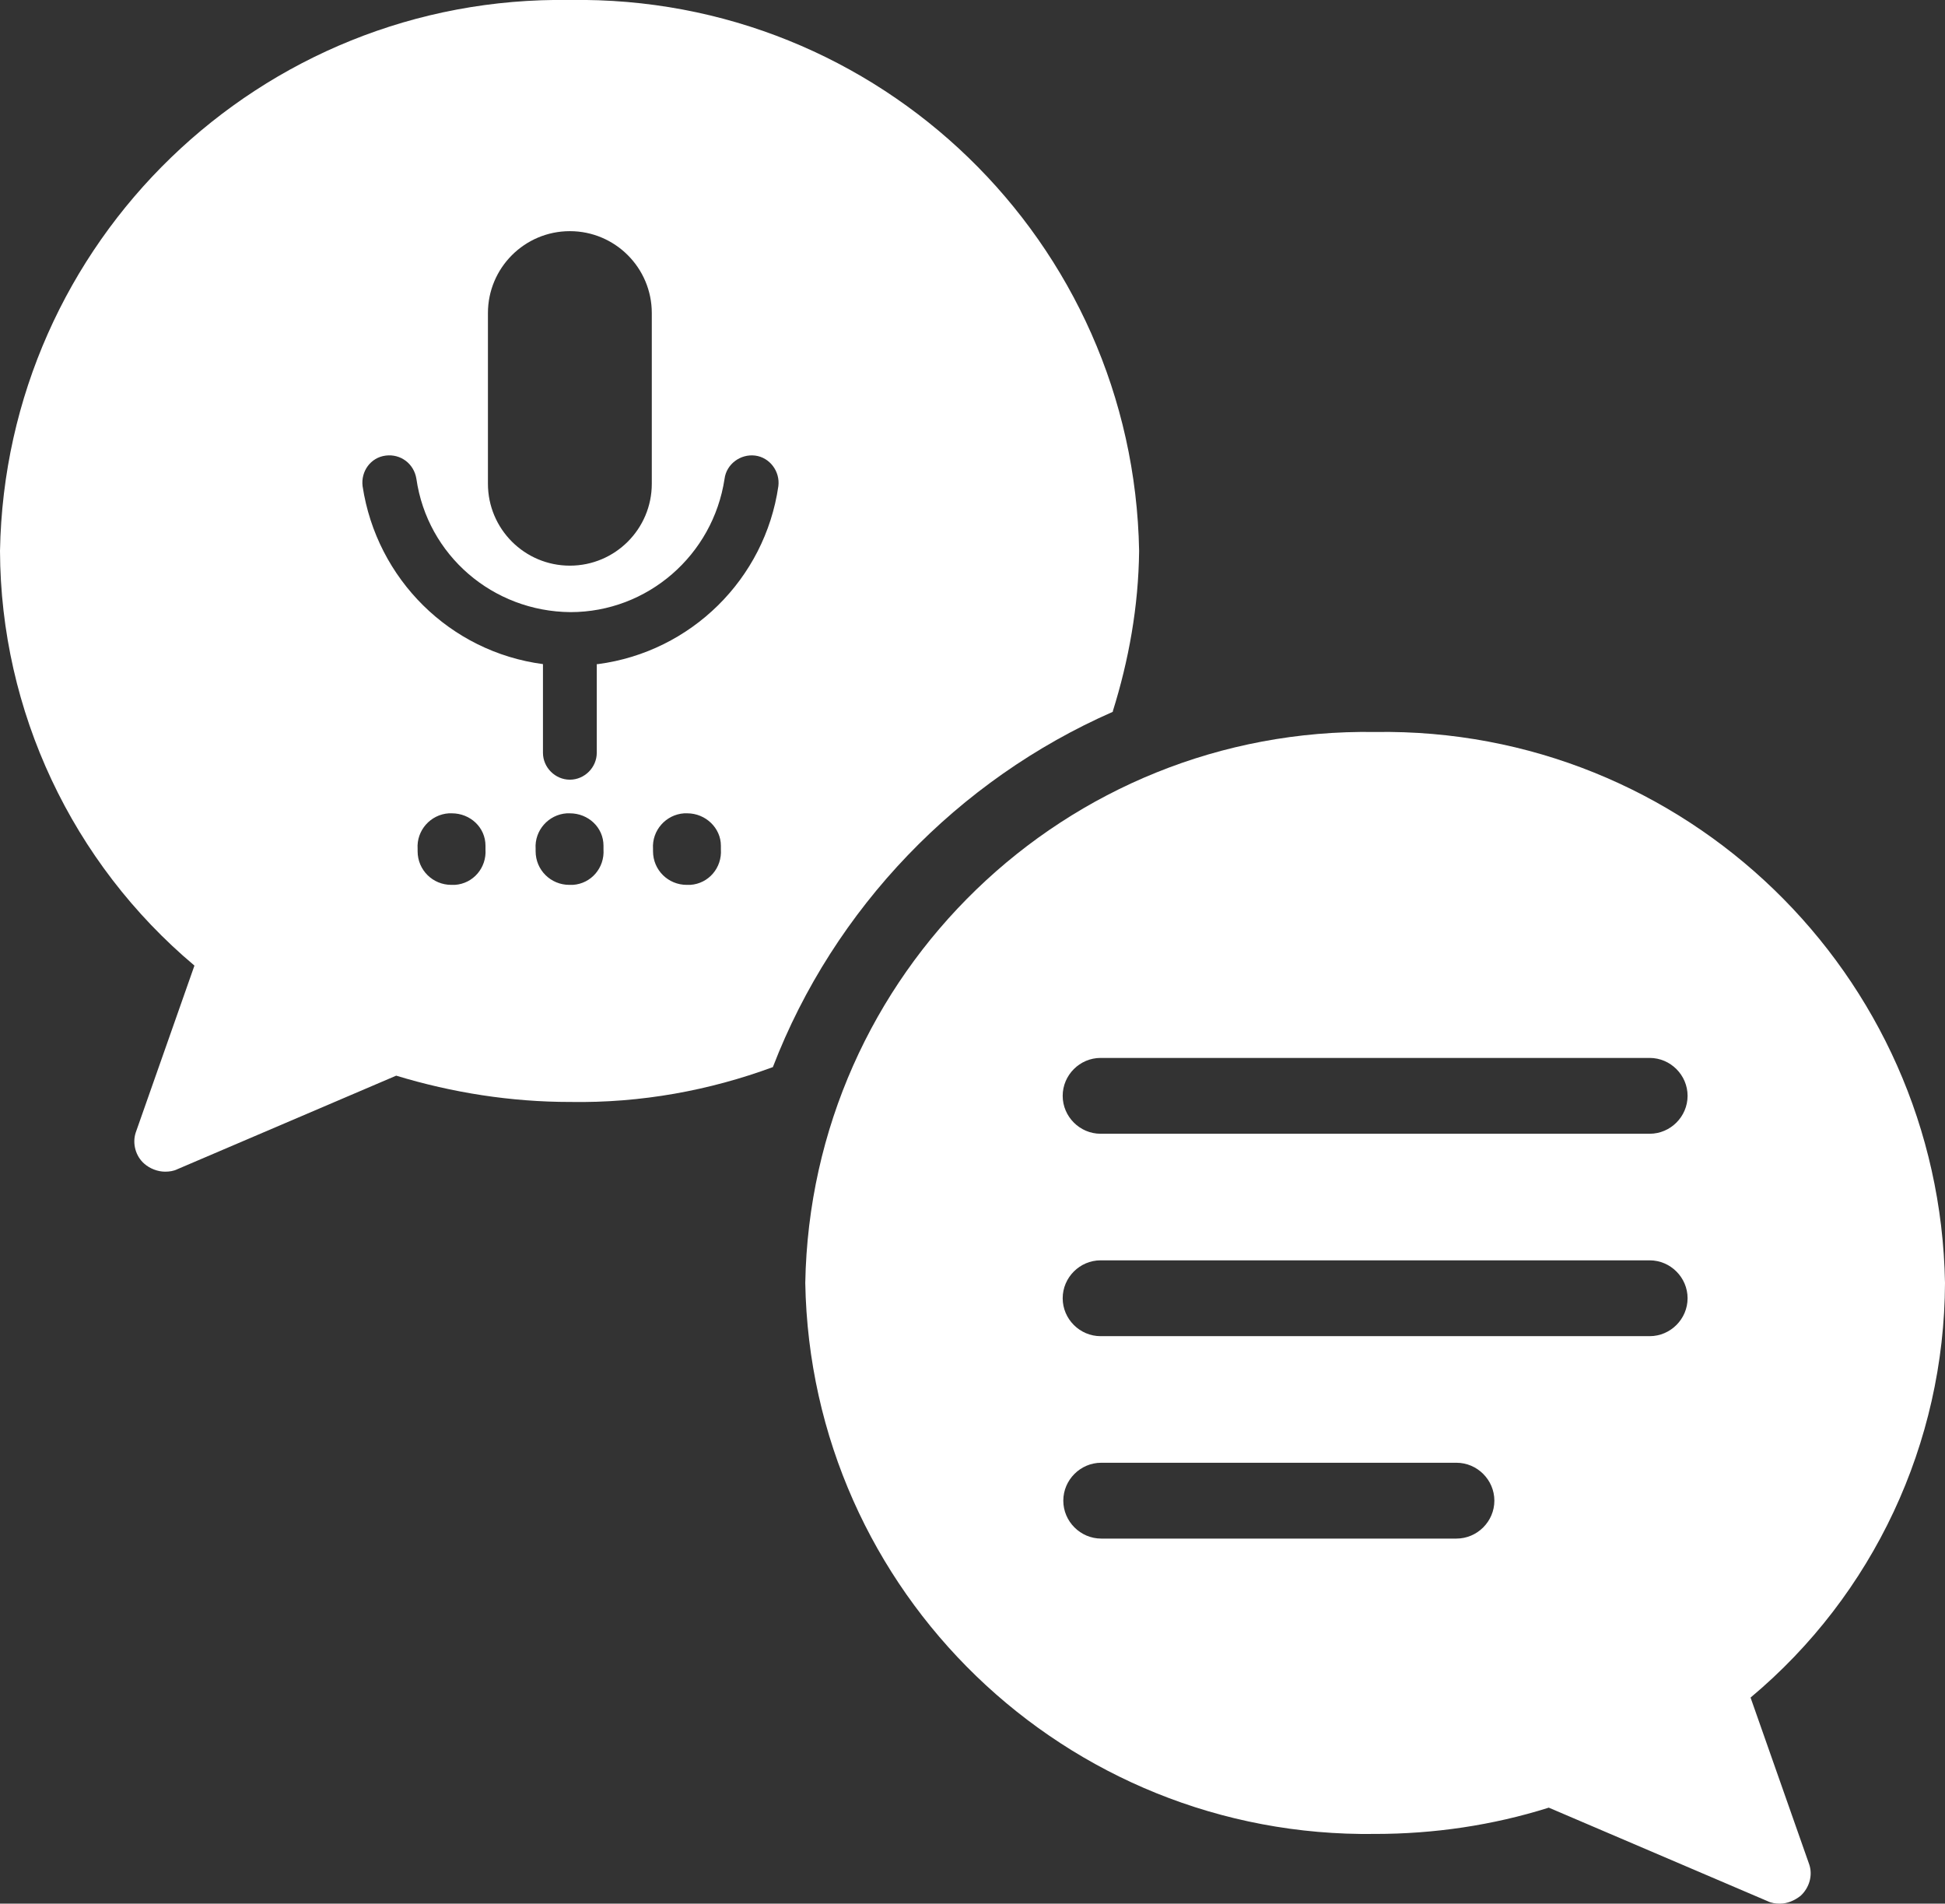 <?xml version="1.0" encoding="UTF-8"?><svg id="Calque_2" xmlns="http://www.w3.org/2000/svg" viewBox="0 0 31.81 31.13"><rect x="0" y="0" width="31.81" height="31.13" fill="#333333" stroke="none"/><defs><style>.cls-1{fill:#fff;stroke-width:0px;}</style></defs><g id="Calque_1-2"><g id="icon_speech_text_white"><path class="cls-1" d="M28.63,27.76c2.01-1.68,3.17-4.16,3.18-6.78-.09-5.06-4.26-9.09-9.32-9.01-5.06-.08-9.23,3.95-9.32,9.01.09,5.06,4.26,9.08,9.32,9.01.96,0,1.92-.14,2.84-.43l3.58,1.53c.06.03.13.04.2.04.12,0,.24-.05.34-.13.14-.13.2-.33.14-.51l-.96-2.73ZM23.82,25.16h-5.81c-.34,0-.62-.28-.62-.62,0-.34.28-.62.62-.62h5.81c.34,0,.62.28.62.62s-.28.62-.62.62ZM26.98,21.85h0s-8.98,0-8.98,0c-.34,0-.62-.28-.62-.62,0-.34.28-.62.62-.62h8.98c.34,0,.62.28.62.62,0,.34-.28.62-.62.62ZM26.98,18.54h0s-8.98,0-8.98,0c-.34,0-.62-.28-.62-.62,0-.34.28-.62.62-.62h8.98c.34,0,.62.28.62.62,0,.34-.28.62-.62.62Z"/><path class="cls-1" d="M14.4,16.57c1.23-.79,2.27-1.87,3-3.14-1.23.79-2.27,1.87-3,3.14Z"/><path class="cls-1" d="M18.2,11.63c.26-.83.42-1.71.43-2.62C18.54,3.95,14.38-.08,9.32,0,4.26-.08.09,3.95,0,9.01c.01,2.62,1.18,5.1,3.18,6.78l-.96,2.73c-.06.18,0,.39.14.51.09.08.22.13.34.13.07,0,.14-.01.2-.04l3.58-1.53c.92.28,1.88.43,2.84.43,1.17.02,2.29-.19,3.32-.57,1-2.6,3.03-4.7,5.56-5.81ZM7.98,7.91v-2.79c0-.74.6-1.34,1.34-1.34s1.34.6,1.34,1.34v2.79c0,.74-.6,1.34-1.34,1.34s-1.34-.6-1.34-1.34h0ZM7.94,13.89c.02.3-.2.56-.5.58-.02,0-.04,0-.06,0-.3,0-.55-.24-.55-.55,0-.01,0-.03,0-.04-.02-.3.21-.56.51-.58.02,0,.03,0,.05,0,.3,0,.55.23.55.53,0,.02,0,.03,0,.05ZM9.87,13.89c.02.3-.2.56-.5.58-.02,0-.04,0-.06,0-.3,0-.55-.24-.55-.55,0-.01,0-.03,0-.04-.02-.3.21-.56.51-.58.02,0,.03,0,.05,0,.3,0,.55.23.55.53,0,.02,0,.03,0,.05ZM11.79,13.89c.02.3-.2.56-.5.58-.02,0-.04,0-.06,0-.3,0-.55-.24-.55-.55,0-.01,0-.03,0-.04-.02-.3.21-.56.51-.58.02,0,.03,0,.05,0,.3,0,.55.24.55.53,0,.02,0,.03,0,.05ZM9.76,10.86v1.45c0,.24-.2.44-.44.44-.24,0-.44-.2-.44-.44h0v-1.45c-1.52-.2-2.72-1.39-2.95-2.91-.03-.24.13-.47.38-.5.24-.03.46.13.5.38.18,1.25,1.25,2.17,2.52,2.18,1.26,0,2.33-.93,2.52-2.18.03-.24.26-.41.5-.38.24.03.41.26.38.5,0,0,0,0,0,0-.22,1.52-1.43,2.71-2.95,2.91Z"/></g></g></svg>